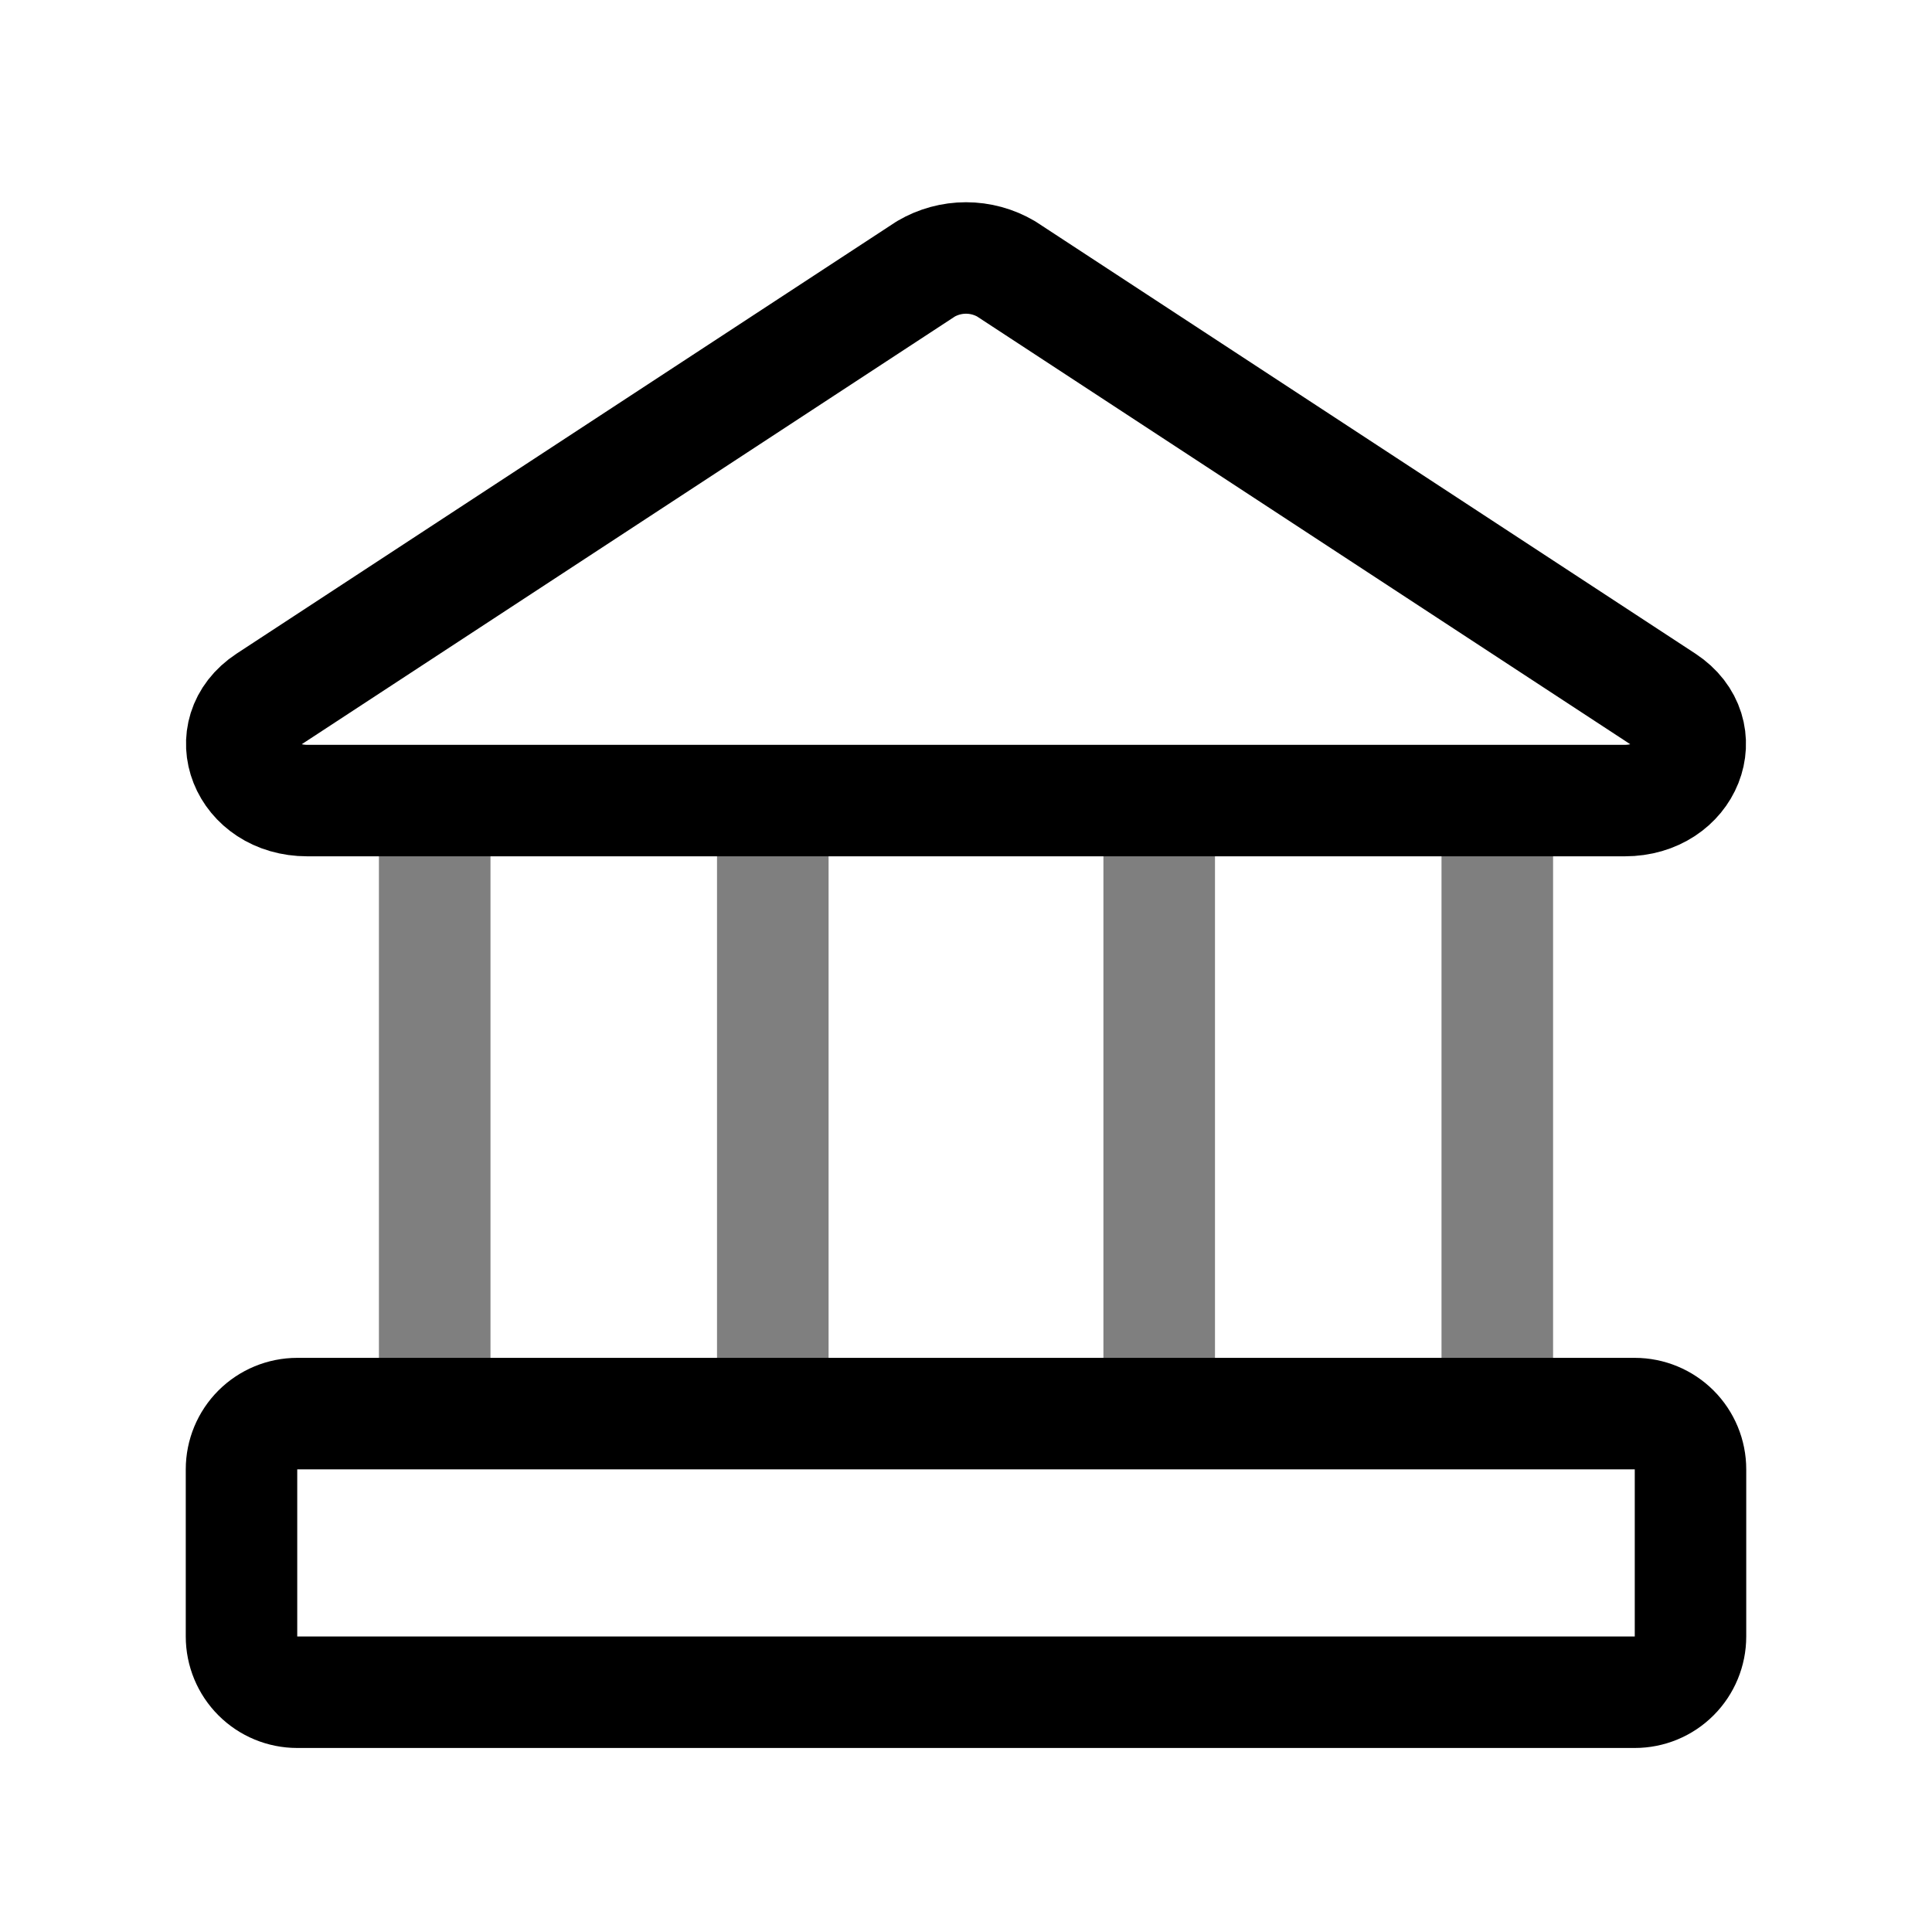 <svg width="40" height="40" viewBox="0 0 40 40" fill="none" xmlns="http://www.w3.org/2000/svg"> <path d="M33.639 16.575H6.362C5.069 16.575 4.515 15.167 5.531 14.498L19.169 5.567C19.421 5.419 19.708 5.341 20 5.341C20.292 5.341 20.579 5.419 20.831 5.567L34.469 14.498C35.485 15.167 34.931 16.575 33.639 16.575ZM33.846 29.267H6.154C5.848 29.267 5.554 29.389 5.338 29.605C5.122 29.821 5 30.115 5 30.421V33.882C5 34.188 5.122 34.482 5.338 34.698C5.554 34.915 5.848 35.036 6.154 35.036H33.846C34.152 35.036 34.446 34.915 34.662 34.698C34.878 34.482 35 34.188 35 33.882V30.421C35 30.115 34.878 29.821 34.662 29.605C34.446 29.389 34.152 29.267 33.846 29.267Z" stroke="black" stroke-width="2.308" stroke-linecap="round" stroke-linejoin="round"></path> <g opacity="1"> <path d="M9 17V30" stroke="black" stroke-width="2.31" opacity="0.5"></path> <path d="M16 17V30" stroke="black" stroke-width="2.31" opacity="0.5"></path> <path d="M24 17V30" stroke="black" stroke-width="2.31" opacity="0.5"></path> <path d="M31 17V30" stroke="black" stroke-width="2.31" opacity="0.5"></path> </g> </svg>